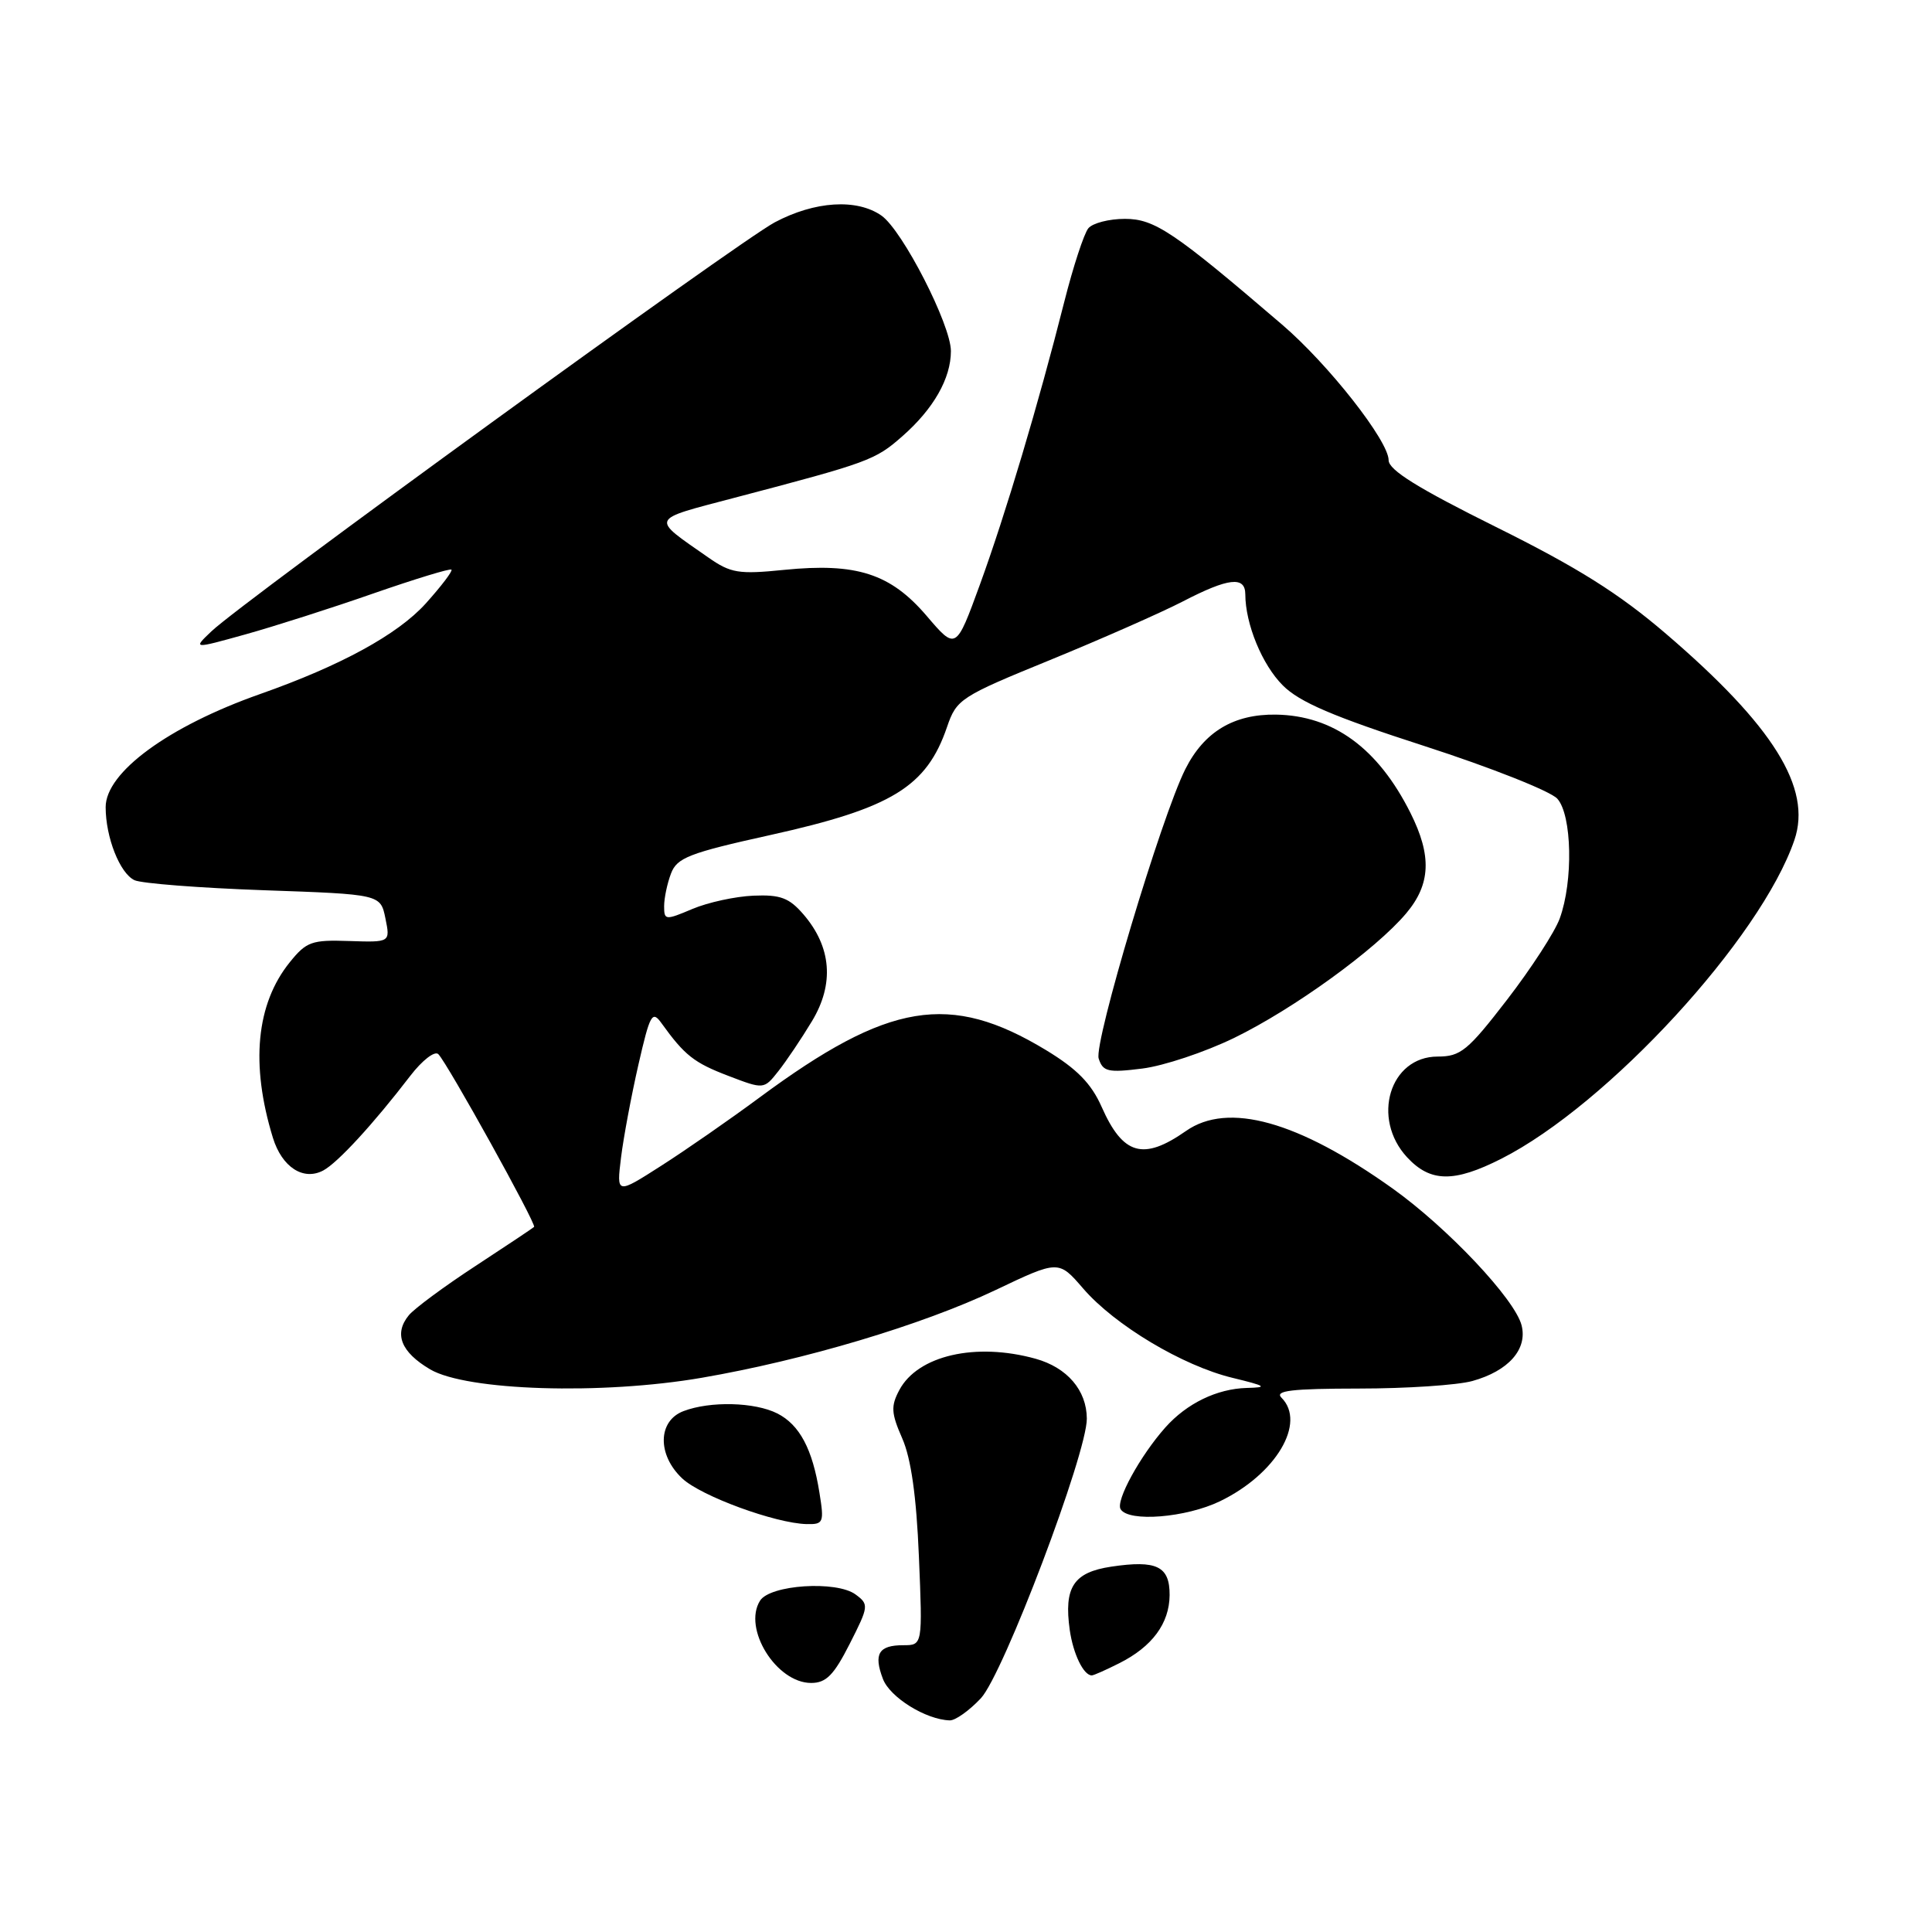<?xml version="1.0" encoding="UTF-8" standalone="no"?>
<!DOCTYPE svg PUBLIC "-//W3C//DTD SVG 1.1//EN" "http://www.w3.org/Graphics/SVG/1.1/DTD/svg11.dtd" >
<svg xmlns="http://www.w3.org/2000/svg" xmlns:xlink="http://www.w3.org/1999/xlink" version="1.1" viewBox="0 0 256 256">
 <g >
 <path fill="currentColor"
d=" M 129.97 225.03 C 132.95 221.84 144.04 192.58 144.01 187.97 C 143.99 184.22 141.41 181.21 137.22 180.04 C 129.29 177.84 121.62 179.60 119.17 184.18 C 118.03 186.32 118.08 187.24 119.55 190.59 C 120.72 193.25 121.43 198.25 121.76 206.25 C 122.25 218.00 122.25 218.00 119.68 218.00 C 116.43 218.00 115.73 219.15 116.99 222.46 C 117.91 224.91 122.69 227.87 125.85 227.96 C 126.59 227.98 128.44 226.66 129.97 225.03 Z  M 112.59 217.82 C 115.13 212.82 115.15 212.59 113.36 211.27 C 110.82 209.41 102.03 209.99 100.71 212.10 C 98.39 215.79 102.87 223.00 107.48 223.00 C 109.47 223.00 110.49 221.96 112.59 217.82 Z  M 148.30 220.39 C 152.67 218.20 154.95 215.11 154.98 211.36 C 155.00 207.53 153.27 206.69 147.25 207.59 C 142.24 208.34 140.95 210.32 141.75 216.00 C 142.21 219.18 143.58 222.00 144.67 222.00 C 144.91 222.00 146.54 221.28 148.30 220.39 Z  M 108.58 197.79 C 107.66 192.00 105.95 188.79 103.00 187.29 C 100.01 185.78 94.11 185.63 90.57 186.98 C 87.15 188.27 87.07 192.78 90.40 195.90 C 92.88 198.24 102.74 201.85 106.88 201.95 C 109.12 202.00 109.22 201.75 108.58 197.79 Z  M 161.66 198.92 C 169.08 195.33 173.12 188.52 169.80 185.20 C 168.87 184.27 171.14 184.00 180.05 183.99 C 186.35 183.99 193.12 183.54 195.10 182.99 C 199.88 181.66 202.42 178.79 201.62 175.62 C 200.75 172.16 191.82 162.69 184.51 157.47 C 172.00 148.55 162.72 145.96 157.15 149.86 C 151.49 153.82 148.80 153.06 145.97 146.66 C 144.60 143.57 142.71 141.64 138.61 139.15 C 125.86 131.43 117.76 132.77 100.65 145.42 C 96.72 148.33 90.84 152.41 87.60 154.48 C 81.69 158.26 81.69 158.26 82.29 153.38 C 82.62 150.70 83.66 145.16 84.59 141.09 C 86.13 134.36 86.42 133.85 87.66 135.59 C 90.72 139.84 91.96 140.82 96.49 142.55 C 101.22 144.36 101.22 144.36 103.14 141.93 C 104.20 140.59 106.20 137.62 107.59 135.31 C 110.57 130.38 110.18 125.48 106.46 121.16 C 104.57 118.97 103.41 118.53 99.84 118.68 C 97.45 118.78 93.81 119.57 91.75 120.44 C 88.16 121.96 88.00 121.94 88.00 120.08 C 88.00 119.01 88.41 117.06 88.91 115.75 C 89.70 113.65 91.30 113.03 102.10 110.64 C 118.17 107.08 122.78 104.26 125.49 96.32 C 126.75 92.64 127.25 92.31 139.15 87.45 C 145.94 84.67 153.85 81.18 156.72 79.70 C 162.78 76.56 165.00 76.31 165.01 78.75 C 165.02 82.69 167.24 88.09 169.98 90.82 C 172.19 93.04 176.68 94.96 188.79 98.87 C 197.54 101.70 205.44 104.83 206.35 105.83 C 208.30 107.99 208.48 116.76 206.67 121.71 C 206.03 123.48 202.89 128.32 199.70 132.46 C 194.49 139.22 193.54 140.00 190.50 140.00 C 184.15 140.00 181.67 148.19 186.45 153.35 C 189.53 156.67 192.65 156.72 198.93 153.54 C 213.04 146.39 233.33 124.32 237.77 111.30 C 240.12 104.42 234.98 96.17 220.74 83.97 C 214.51 78.63 209.03 75.19 198.25 69.84 C 187.88 64.69 184.00 62.28 184.00 60.98 C 184.00 58.43 176.03 48.27 169.87 43.00 C 155.56 30.73 152.99 29.00 149.06 29.00 C 146.96 29.00 144.78 29.56 144.21 30.25 C 143.64 30.94 142.20 35.33 141.02 40.00 C 137.59 53.57 133.25 68.10 129.84 77.47 C 126.67 86.16 126.67 86.16 122.78 81.60 C 117.99 76.00 113.49 74.55 103.91 75.51 C 97.86 76.12 96.83 75.95 93.84 73.86 C 86.17 68.51 85.98 68.95 97.24 65.98 C 115.13 61.28 115.96 60.98 119.56 57.81 C 123.70 54.18 126.00 50.14 126.00 46.52 C 126.00 43.04 119.59 30.53 116.80 28.57 C 113.54 26.29 107.97 26.64 102.66 29.46 C 97.78 32.06 32.27 79.61 28.02 83.65 C 25.55 86.00 25.55 86.00 32.52 84.06 C 36.36 82.99 44.00 80.55 49.49 78.63 C 54.99 76.72 59.63 75.30 59.82 75.48 C 60.00 75.67 58.46 77.69 56.40 79.98 C 52.69 84.08 45.16 88.20 34.45 91.97 C 22.31 96.25 14.00 102.34 14.00 106.95 C 14.00 110.95 15.88 115.72 17.82 116.63 C 18.74 117.06 26.46 117.66 34.96 117.96 C 50.42 118.50 50.42 118.50 51.07 121.69 C 51.72 124.87 51.72 124.87 46.27 124.69 C 41.31 124.52 40.60 124.77 38.40 127.50 C 33.94 133.02 33.17 141.02 36.16 150.76 C 37.36 154.66 40.20 156.50 42.84 155.09 C 44.76 154.06 49.49 148.91 54.36 142.56 C 55.95 140.49 57.61 139.21 58.08 139.68 C 59.29 140.89 71.11 162.22 70.77 162.57 C 70.61 162.73 67.11 165.06 62.99 167.76 C 58.87 170.45 54.90 173.39 54.17 174.28 C 52.16 176.73 53.12 179.16 57.00 181.45 C 61.85 184.29 79.72 184.85 93.00 182.56 C 106.58 180.22 122.17 175.57 131.89 170.95 C 140.27 166.96 140.27 166.96 143.52 170.73 C 147.71 175.59 156.70 180.97 163.31 182.57 C 167.79 183.66 168.05 183.84 165.20 183.91 C 161.25 184.02 157.26 185.95 154.41 189.15 C 151.07 192.91 147.80 198.88 148.49 199.98 C 149.56 201.72 157.15 201.10 161.66 198.92 Z  M 163.53 137.53 C 171.41 133.69 182.30 125.81 186.33 121.02 C 189.58 117.16 189.74 113.39 186.89 107.71 C 182.59 99.13 176.67 94.81 169.07 94.69 C 163.48 94.61 159.56 96.96 157.07 101.90 C 153.90 108.17 144.92 138.18 145.58 140.26 C 146.14 142.00 146.81 142.16 151.35 141.59 C 154.18 141.24 159.66 139.41 163.53 137.53 Z "/>
</g>
</svg>